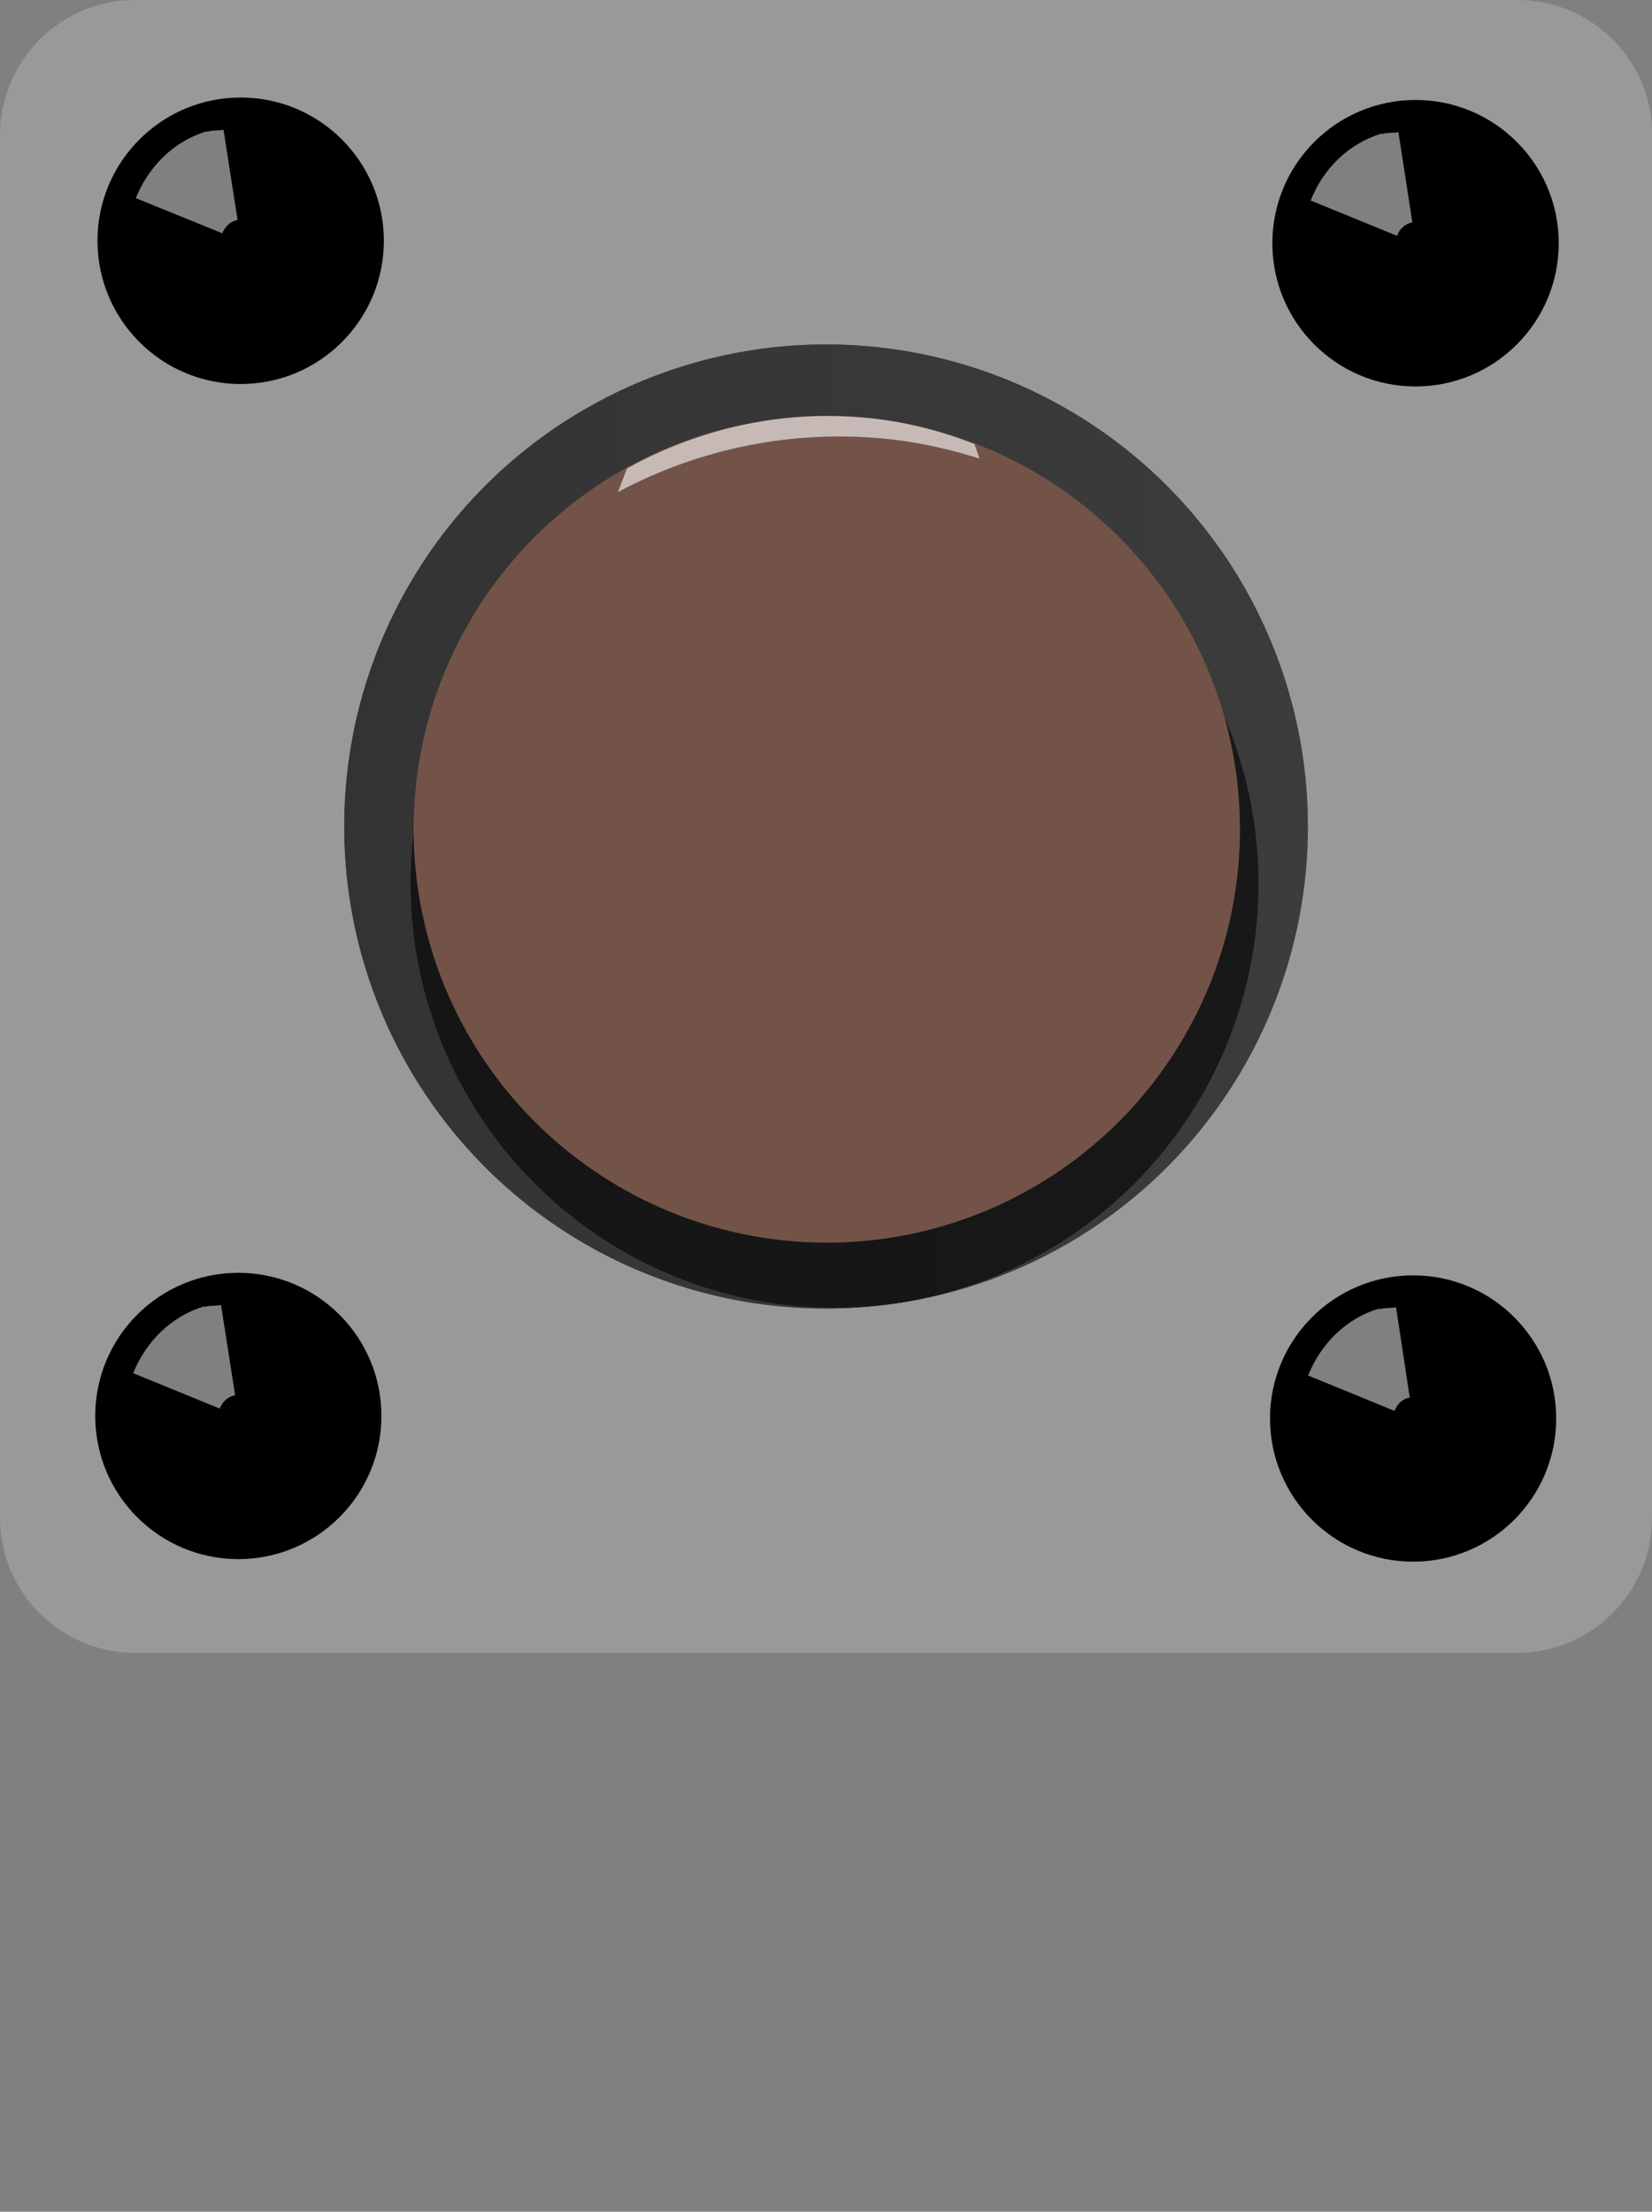 <?xml version="1.0" encoding="utf-8"?>
<!-- Generator: Adobe Illustrator 15.0.1, SVG Export Plug-In . SVG Version: 6.00 Build 0)  -->
<!DOCTYPE svg PUBLIC "-//W3C//DTD SVG 1.1 Basic//EN" "http://www.w3.org/Graphics/SVG/1.1/DTD/svg11-basic.dtd">
<svg version="1.1" baseProfile="basic" id="Ebene_1"
	 xmlns="http://www.w3.org/2000/svg" xmlns:xlink="http://www.w3.org/1999/xlink" x="0px" y="0px" width="17.641px"
	 height="23.608px" viewBox="0 0 17.641 23.608" xml:space="preserve">
<rect x="0" y="0" width="17.641" height="23.608" fill="#808080" stroke="none"/>
<g>
	<path fill="#999999" d="M17.641,16.204c0,0.793-0.646,1.438-1.438,1.438H1.438C0.648,17.642,0,16.996,0,16.204V1.438
		C0.002,0.646,0.648,0,1.438,0h14.768c0.793,0,1.438,0.646,1.438,1.438L17.641,16.204L17.641,16.204z"/>
	<circle cx="2.57" cy="2.57" r="1.529"/>
	<circle cx="15.116" cy="2.596" r="1.529"/>
	<circle cx="15.09" cy="15.141" r="1.528"/>
	<circle cx="2.545" cy="15.114" r="1.528"/>
	<circle fill="#3F3F3F" cx="8.821" cy="8.822" r="5.145"/>
	
		<linearGradient id="SVGID_1_" gradientUnits="userSpaceOnUse" x1="66.878" y1="2852.431" x2="81.18" y2="2852.431" gradientTransform="matrix(0.72 0 0 0.72 -44.442 -2043.501)">
		<stop  offset="0" style="stop-color:#333333"/>
		<stop  offset="1" style="stop-color:#3C3C3C"/>
	</linearGradient>
	<circle fill="url(#SVGID_1_)" cx="8.821" cy="8.822" r="5.145"/>
	<circle opacity="0.6" cx="8.912" cy="9.432" r="4.527"/>
	<circle fill="#735348" cx="8.829" cy="8.852" r="4.412"/>
	<path opacity="0.5" fill="#FFFFFF" d="M2.374,2.49c0.028-0.071,0.085-0.128,0.163-0.142l-0.15-0.962
		c-0.06,0.01-0.119,0.002-0.177,0.021V1.4C1.853,1.509,1.588,1.776,1.45,2.115L2.374,2.49z"/>
	<path opacity="0.5" fill="#FFFFFF" d="M14.918,2.517c0.027-0.073,0.085-0.129,0.164-0.143l-0.149-0.963
		c-0.06,0.011-0.118,0.002-0.177,0.02l-0.002-0.006C14.4,1.533,14.131,1.799,13.996,2.14L14.918,2.517z"/>
	<path opacity="0.5" fill="#FFFFFF" d="M14.891,15.06c0.029-0.072,0.083-0.129,0.163-0.143l-0.146-0.963
		c-0.062,0.012-0.118,0.002-0.179,0.021l-0.001-0.008c-0.354,0.106-0.623,0.375-0.759,0.715L14.891,15.06z"/>
	<path opacity="0.5" fill="#FFFFFF" d="M2.346,15.035c0.029-0.072,0.085-0.127,0.165-0.142L2.36,13.929
		c-0.059,0.014-0.117,0.002-0.176,0.021l-0.002-0.007c-0.354,0.107-0.622,0.375-0.76,0.714L2.346,15.035z"/>
	<path opacity="0.6" fill="#FFFFFF" d="M10.406,4.74c-0.342-0.134-0.7-0.229-1.08-0.273C8.378,4.361,7.47,4.571,6.695,5.001
		L6.599,5.252c0.866-0.463,1.873-0.678,2.923-0.562c0.323,0.038,0.639,0.11,0.938,0.205L10.406,4.74z"/>
</g>
</svg>
